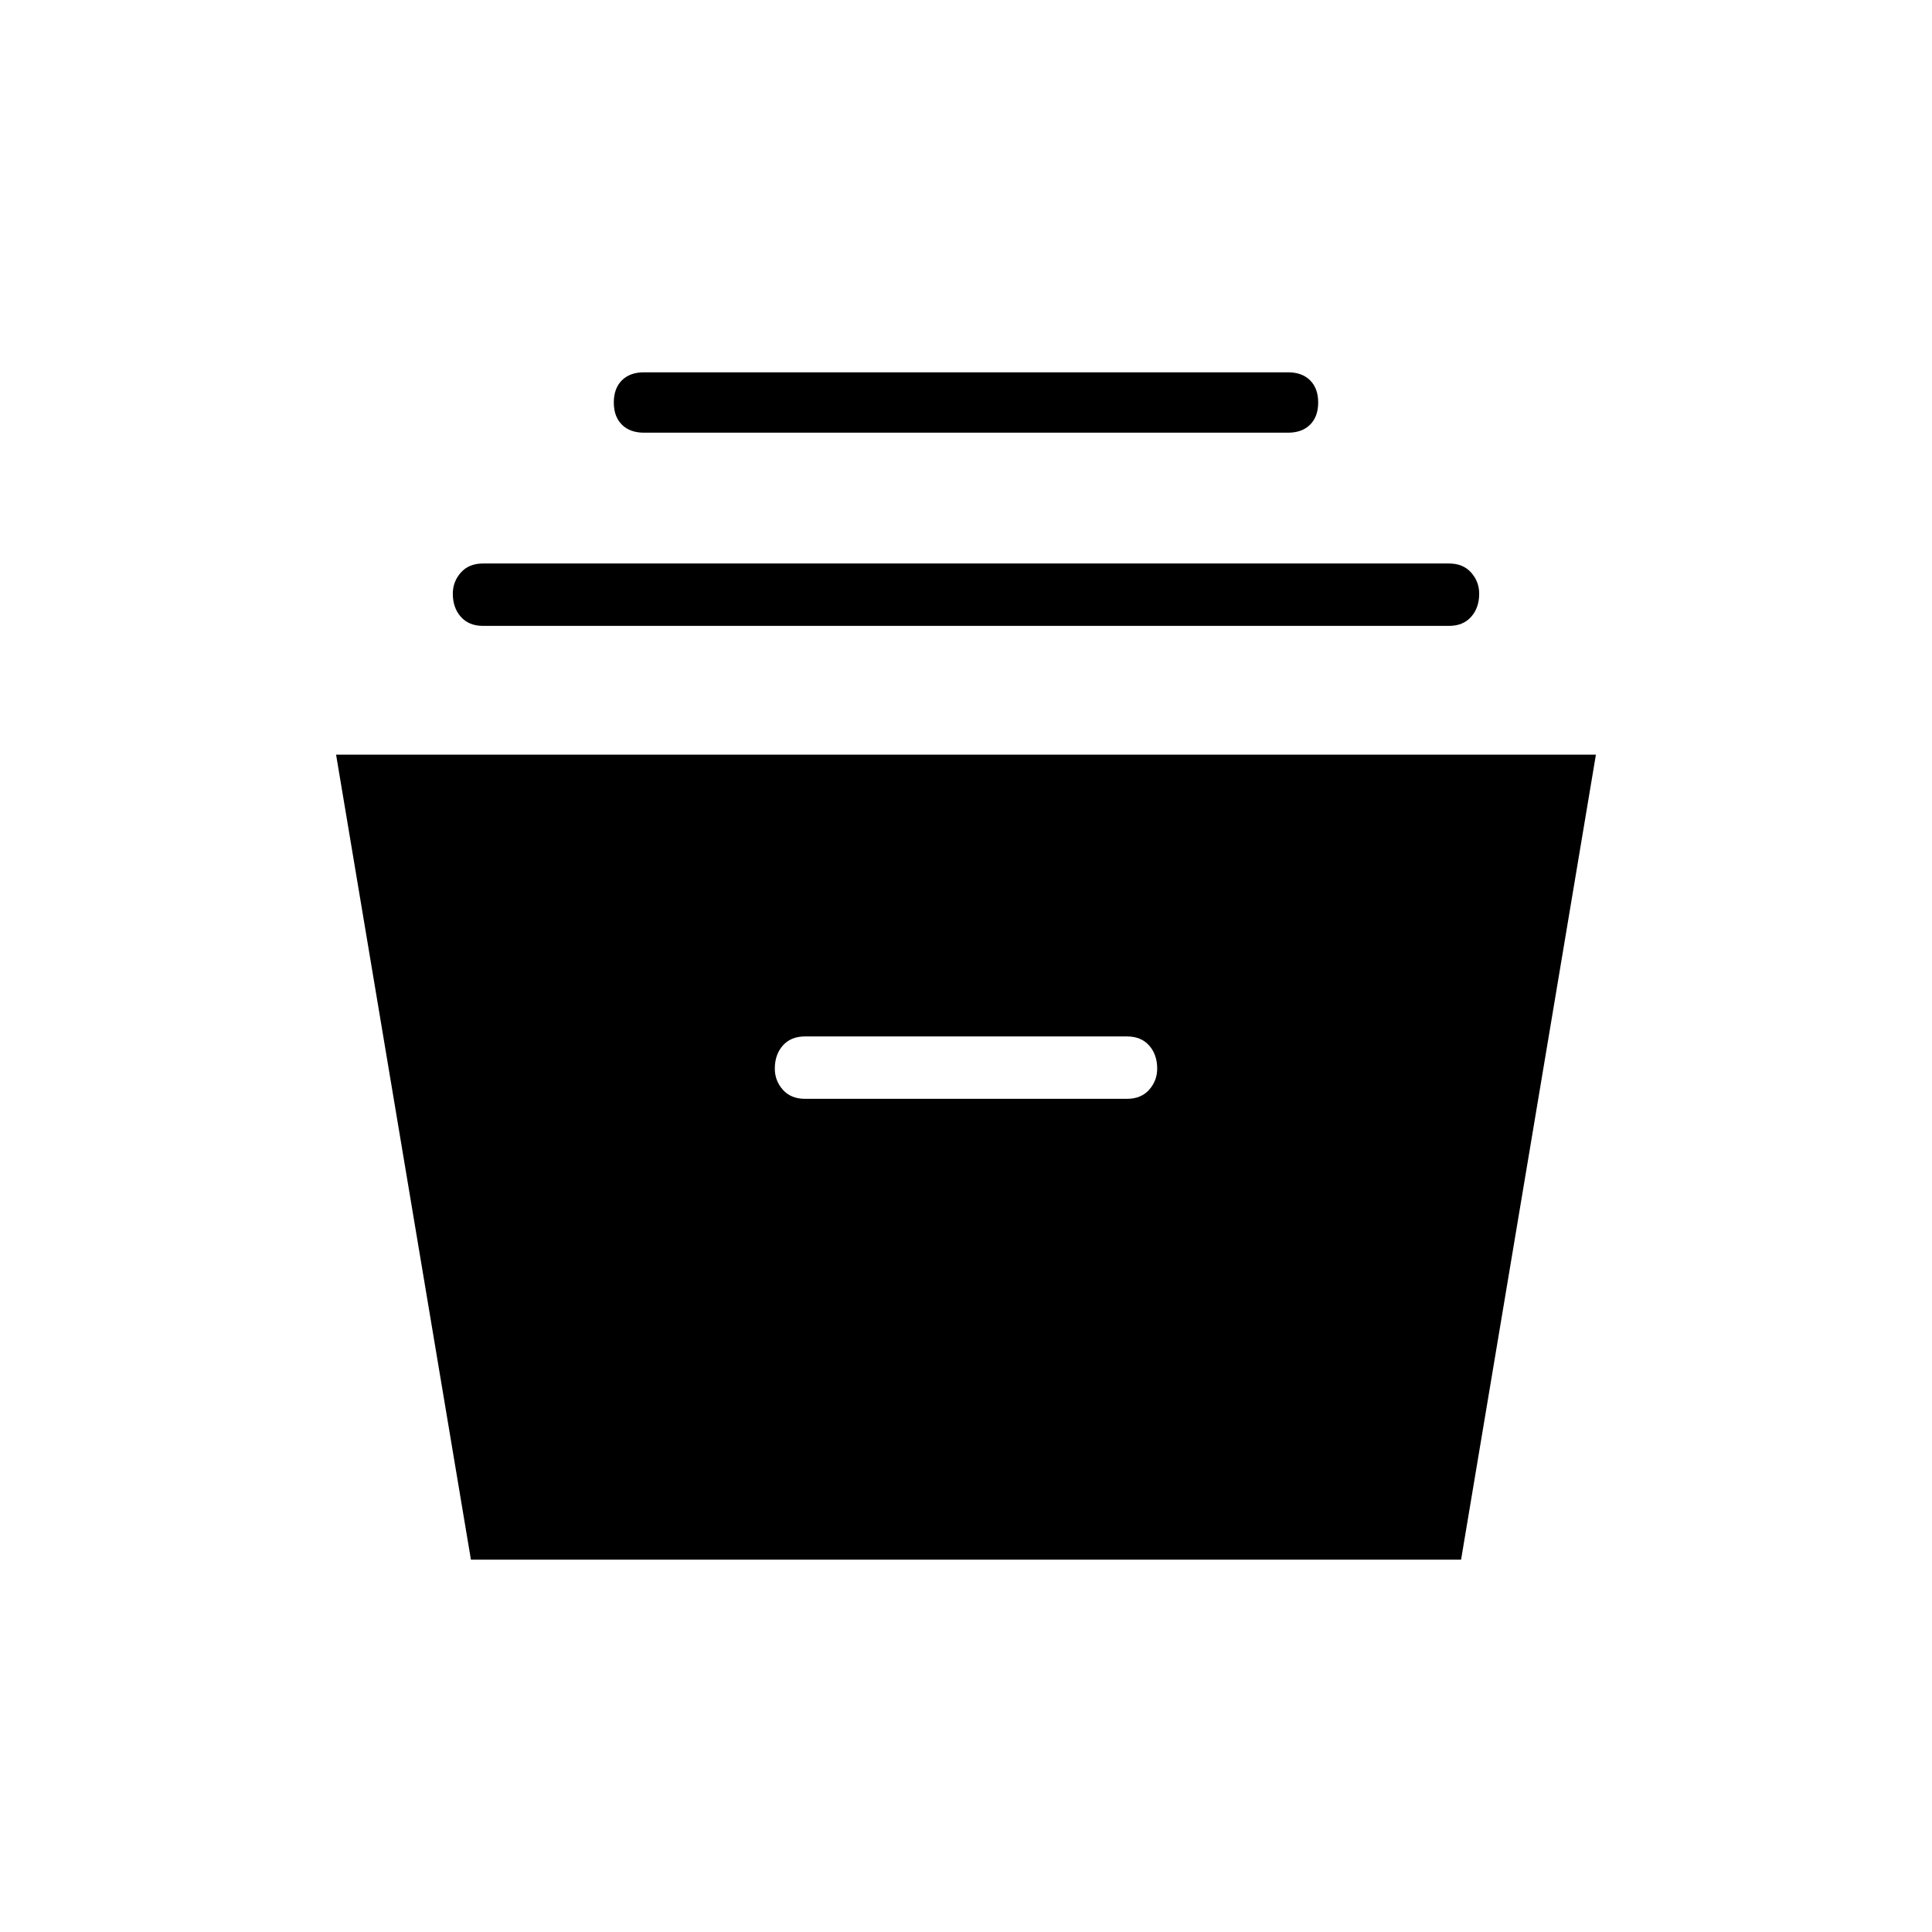 <svg xmlns="http://www.w3.org/2000/svg" height="48" width="48"><path d="m11.7 38.75-3.35-20h31.3l-3.35 20ZM20 27.3h8q.35 0 .55-.225.2-.225.2-.525 0-.35-.2-.575-.2-.225-.55-.225h-8q-.35 0-.55.225-.2.225-.2.575 0 .3.2.525.2.225.55.225Zm-8-11.75q-.35 0-.55-.225-.2-.225-.2-.575 0-.3.2-.525.2-.225.55-.225h24q.35 0 .55.225.2.225.2.525 0 .35-.2.575-.2.225-.55.225Zm4-4.8q-.35 0-.55-.2-.2-.2-.2-.55 0-.35.2-.55.2-.2.55-.2h16q.35 0 .55.2.2.2.2.55 0 .35-.2.55-.2.2-.55.2Z"/></svg>
